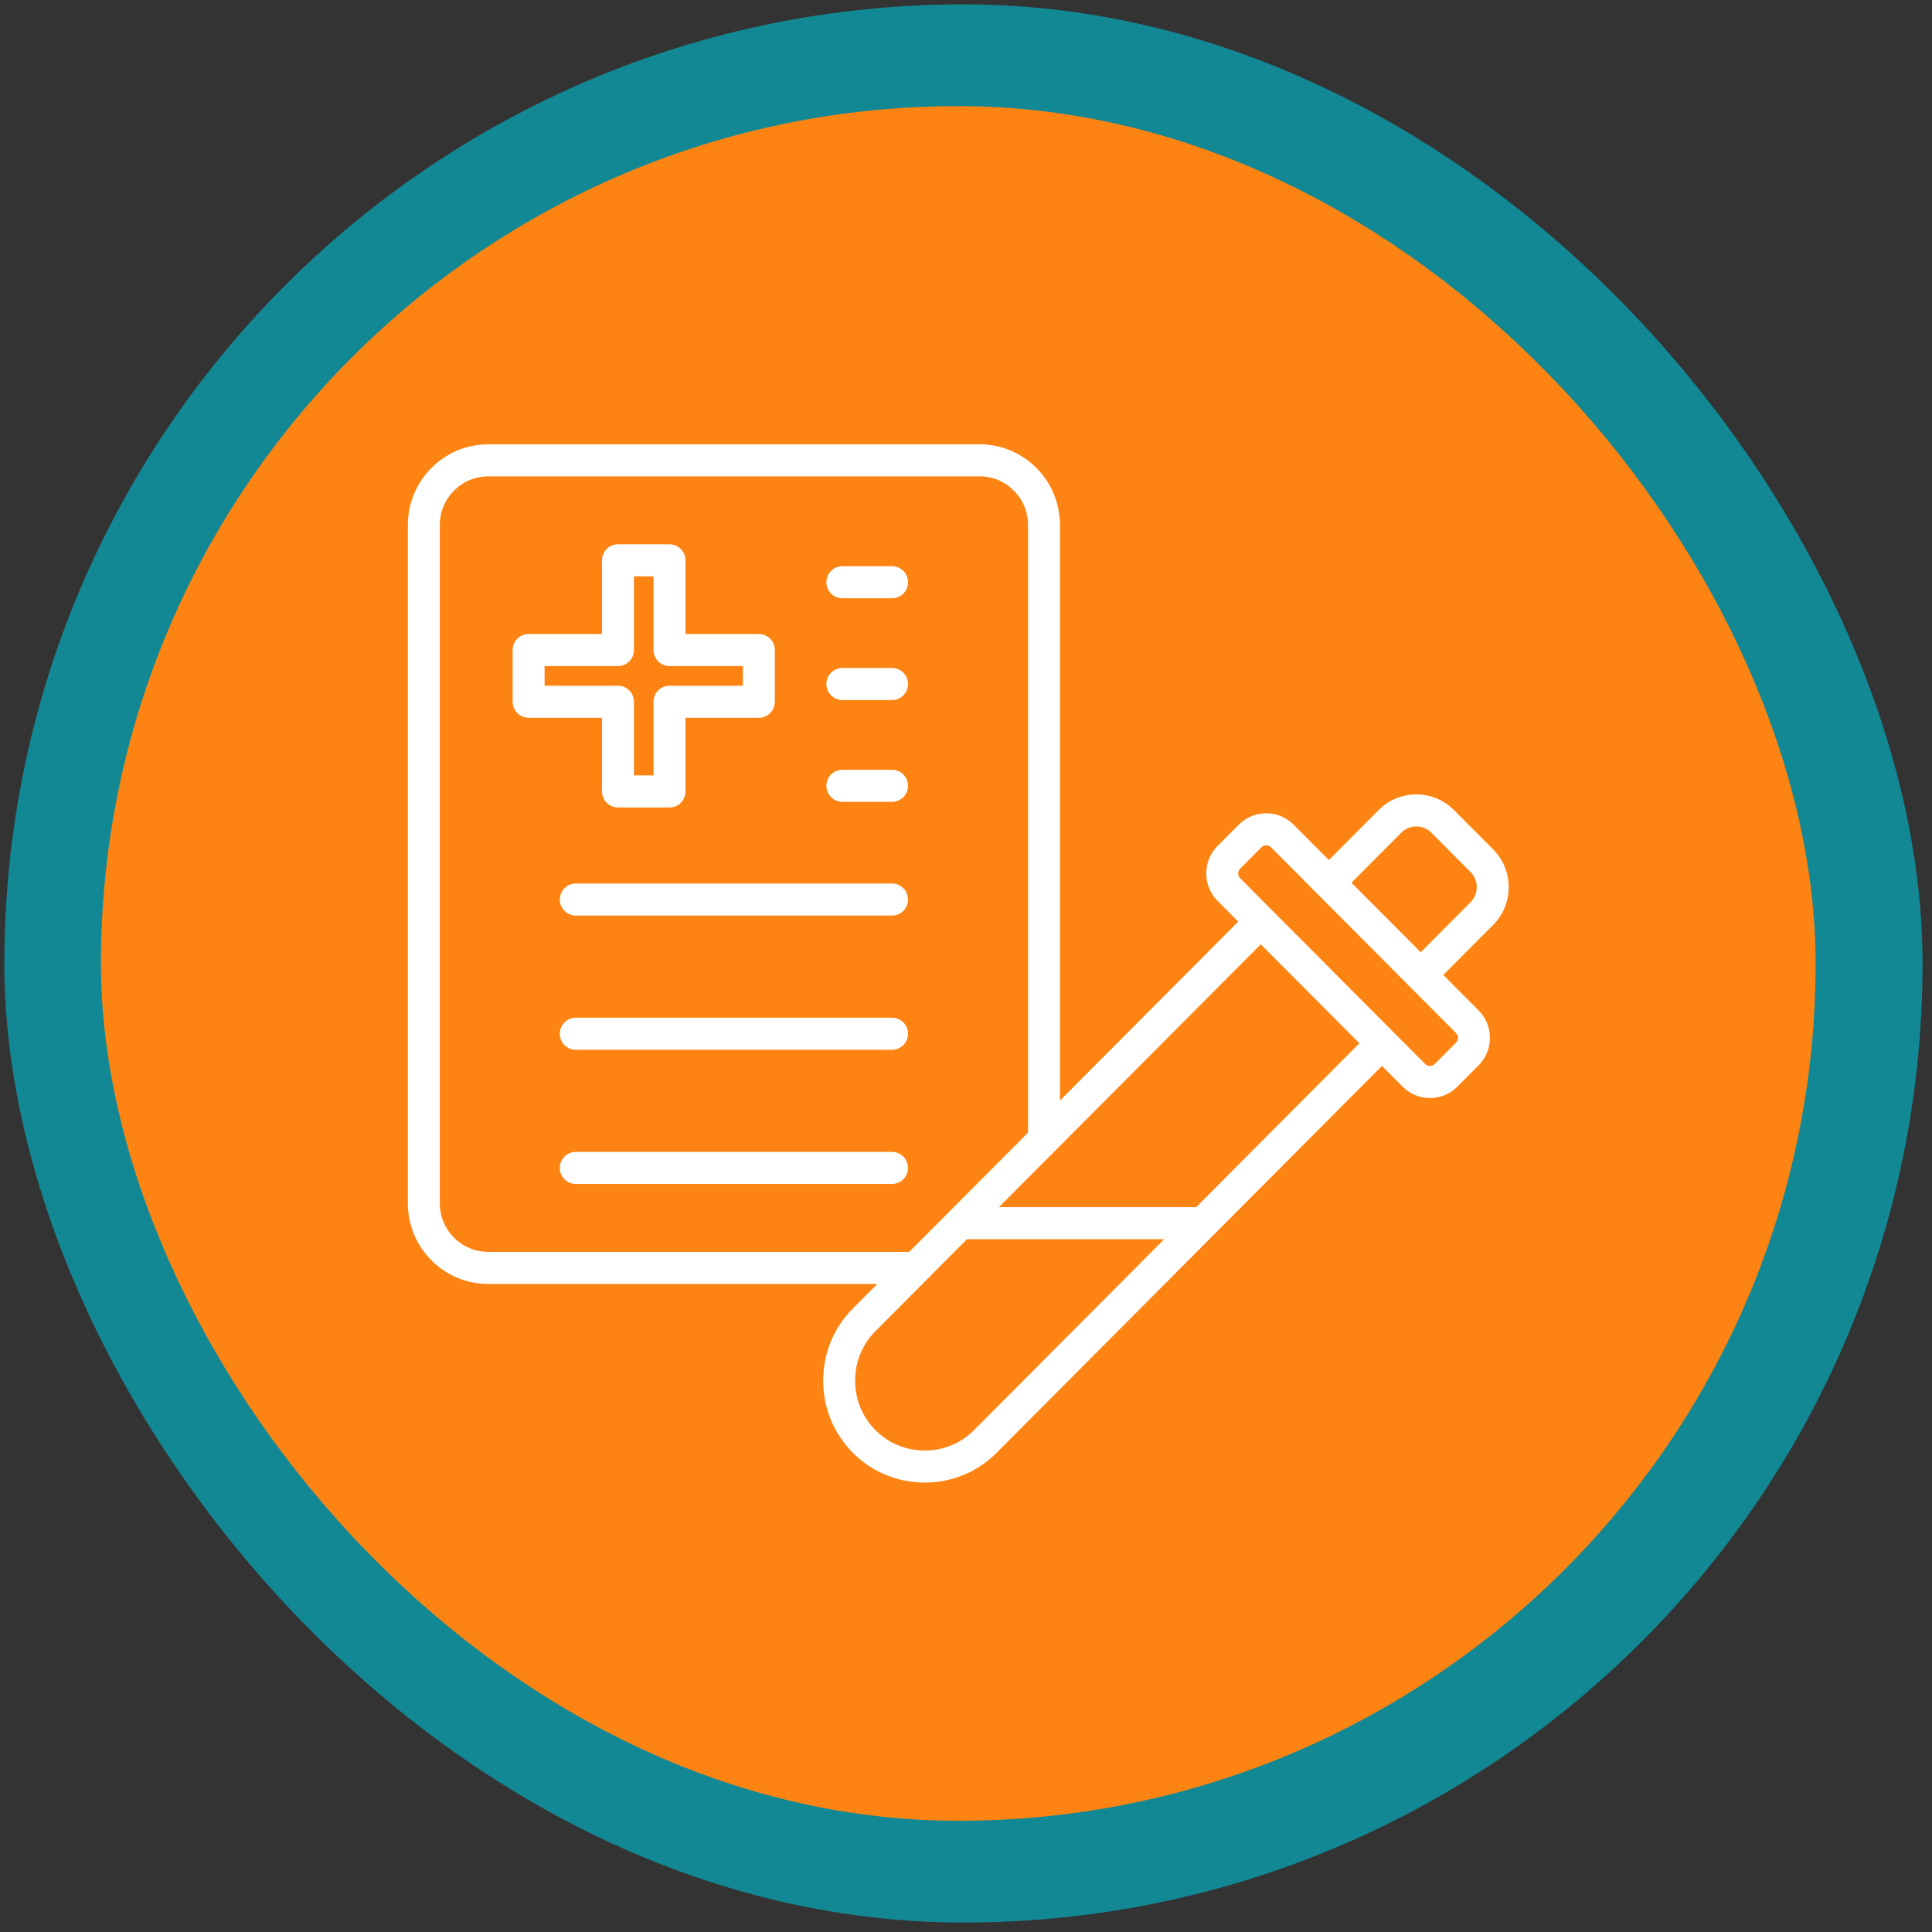 <svg width="140" height="140" viewBox="0 0 140 140" fill="none" xmlns="http://www.w3.org/2000/svg">
<rect x="0" y="0" width="140" height="140" fill="#333333" stroke="none"/>
<rect x="0.315" y="0.315" width="139" height="139" rx="69.5" fill="#128894"/>
<rect x="7.315" y="7.69" width="124.25" height="124.25" rx="62.125" fill="#FD8413"/>
<path d="M65.799 74.909C65.799 75.55 65.281 76.07 64.642 76.07H41.722C41.083 76.07 40.565 75.55 40.565 74.909C40.565 74.268 41.083 73.748 41.722 73.748H64.642C65.281 73.748 65.799 74.268 65.799 74.909ZM64.642 83.472H41.722C41.083 83.472 40.565 83.992 40.565 84.633C40.565 85.274 41.083 85.794 41.722 85.794H64.642C65.281 85.794 65.799 85.274 65.799 84.633C65.799 83.992 65.281 83.472 64.642 83.472ZM43.625 52.012H38.306C37.667 52.012 37.149 51.492 37.149 50.851V47.104C37.149 46.463 37.667 45.943 38.306 45.943H43.625V40.603C43.625 39.962 44.143 39.442 44.782 39.442H48.513C49.152 39.442 49.67 39.962 49.67 40.603V45.943H54.989C55.628 45.943 56.146 46.463 56.146 47.104V50.851C56.146 51.492 55.628 52.012 54.989 52.012H49.67V57.352C49.67 57.993 49.152 58.513 48.513 58.513H44.782C44.143 58.513 43.625 57.993 43.625 57.352V52.012ZM44.782 49.69C45.42 49.69 45.938 50.209 45.938 50.851V56.191H47.357V50.851C47.357 50.209 47.875 49.69 48.513 49.69H53.833V48.265H48.513C47.875 48.265 47.357 47.745 47.357 47.104V41.764H45.938V47.104C45.938 47.745 45.42 48.265 44.782 48.265H39.462V49.69H44.782ZM64.642 41.03H61.04C60.401 41.03 59.884 41.55 59.884 42.191C59.884 42.832 60.401 43.352 61.04 43.352H64.642C65.281 43.352 65.799 42.832 65.799 42.191C65.799 41.55 65.281 41.03 64.642 41.03ZM108.2 67.02L104.586 70.648L107.147 73.218C107.674 73.747 107.965 74.453 107.965 75.206C107.965 75.958 107.674 76.664 107.147 77.194L105.601 78.746C105.055 79.294 104.338 79.568 103.621 79.568C102.903 79.568 102.186 79.294 101.641 78.746L100.142 77.241L72.218 105.275C70.831 106.667 68.982 107.433 67.009 107.433C65.037 107.433 63.188 106.667 61.801 105.275C60.415 103.884 59.651 102.027 59.651 100.047C59.651 98.067 60.415 96.21 61.801 94.818L63.573 93.04H35.373C32.165 93.04 29.556 90.42 29.556 87.2V38.036C29.556 34.816 32.165 32.197 35.373 32.197H70.991C74.199 32.197 76.808 34.816 76.808 38.036V79.753L89.726 66.785L88.228 65.281C87.7 64.751 87.41 64.045 87.41 63.293C87.41 62.541 87.7 61.835 88.228 61.305L89.774 59.753C90.865 58.657 92.642 58.657 93.734 59.753L96.294 62.323L99.908 58.695C100.633 57.967 101.6 57.566 102.63 57.566C103.661 57.566 104.627 57.967 105.352 58.695L108.2 61.554C108.925 62.282 109.325 63.253 109.325 64.287C109.325 65.321 108.925 66.292 108.2 67.02ZM65.886 90.717L74.495 82.075V38.036C74.495 36.097 72.923 34.519 70.991 34.519H35.373C33.441 34.519 31.869 36.097 31.869 38.036V87.2C31.869 89.139 33.441 90.717 35.373 90.717H65.886ZM84.363 89.798H70.073L63.437 96.46C62.488 97.413 61.965 98.687 61.965 100.047C61.965 101.407 62.488 102.68 63.437 103.633C64.386 104.587 65.655 105.112 67.01 105.112C68.364 105.112 69.633 104.587 70.582 103.633L84.363 89.798ZM98.507 75.6L91.362 68.427L72.386 87.476H86.677L98.507 75.6ZM92.099 61.395C92.005 61.301 91.88 61.255 91.754 61.255C91.629 61.255 91.503 61.301 91.41 61.395L89.864 62.947C89.741 63.07 89.723 63.217 89.723 63.293C89.723 63.369 89.741 63.516 89.864 63.639L92.179 65.964C92.179 65.964 92.18 65.964 92.179 65.964L100.959 74.778C100.96 74.778 100.96 74.778 100.96 74.779C100.96 74.779 100.96 74.779 100.961 74.779L103.276 77.104C103.463 77.291 103.778 77.291 103.965 77.104L105.511 75.552C105.634 75.429 105.652 75.282 105.652 75.206C105.652 75.13 105.634 74.983 105.511 74.86L92.099 61.395ZM107.012 64.287C107.012 63.873 106.853 63.486 106.565 63.196L103.717 60.337C103.429 60.048 103.043 59.888 102.63 59.888C102.218 59.888 101.832 60.048 101.544 60.337L97.93 63.965L102.951 69.006L106.565 65.378C106.853 65.088 107.012 64.701 107.012 64.287ZM64.642 64.023H41.722C41.083 64.023 40.565 64.543 40.565 65.185C40.565 65.826 41.083 66.346 41.722 66.346H64.642C65.281 66.346 65.799 65.826 65.799 65.185C65.799 64.543 65.281 64.023 64.642 64.023ZM64.642 48.406H61.04C60.401 48.406 59.884 48.926 59.884 49.567C59.884 50.208 60.401 50.728 61.04 50.728H64.642C65.281 50.728 65.799 50.208 65.799 49.567C65.799 48.926 65.281 48.406 64.642 48.406ZM64.642 55.782H61.04C60.401 55.782 59.884 56.301 59.884 56.943C59.884 57.584 60.401 58.104 61.04 58.104H64.642C65.281 58.104 65.799 57.584 65.799 56.943C65.799 56.301 65.281 55.782 64.642 55.782Z" fill="white"/>
</svg>
